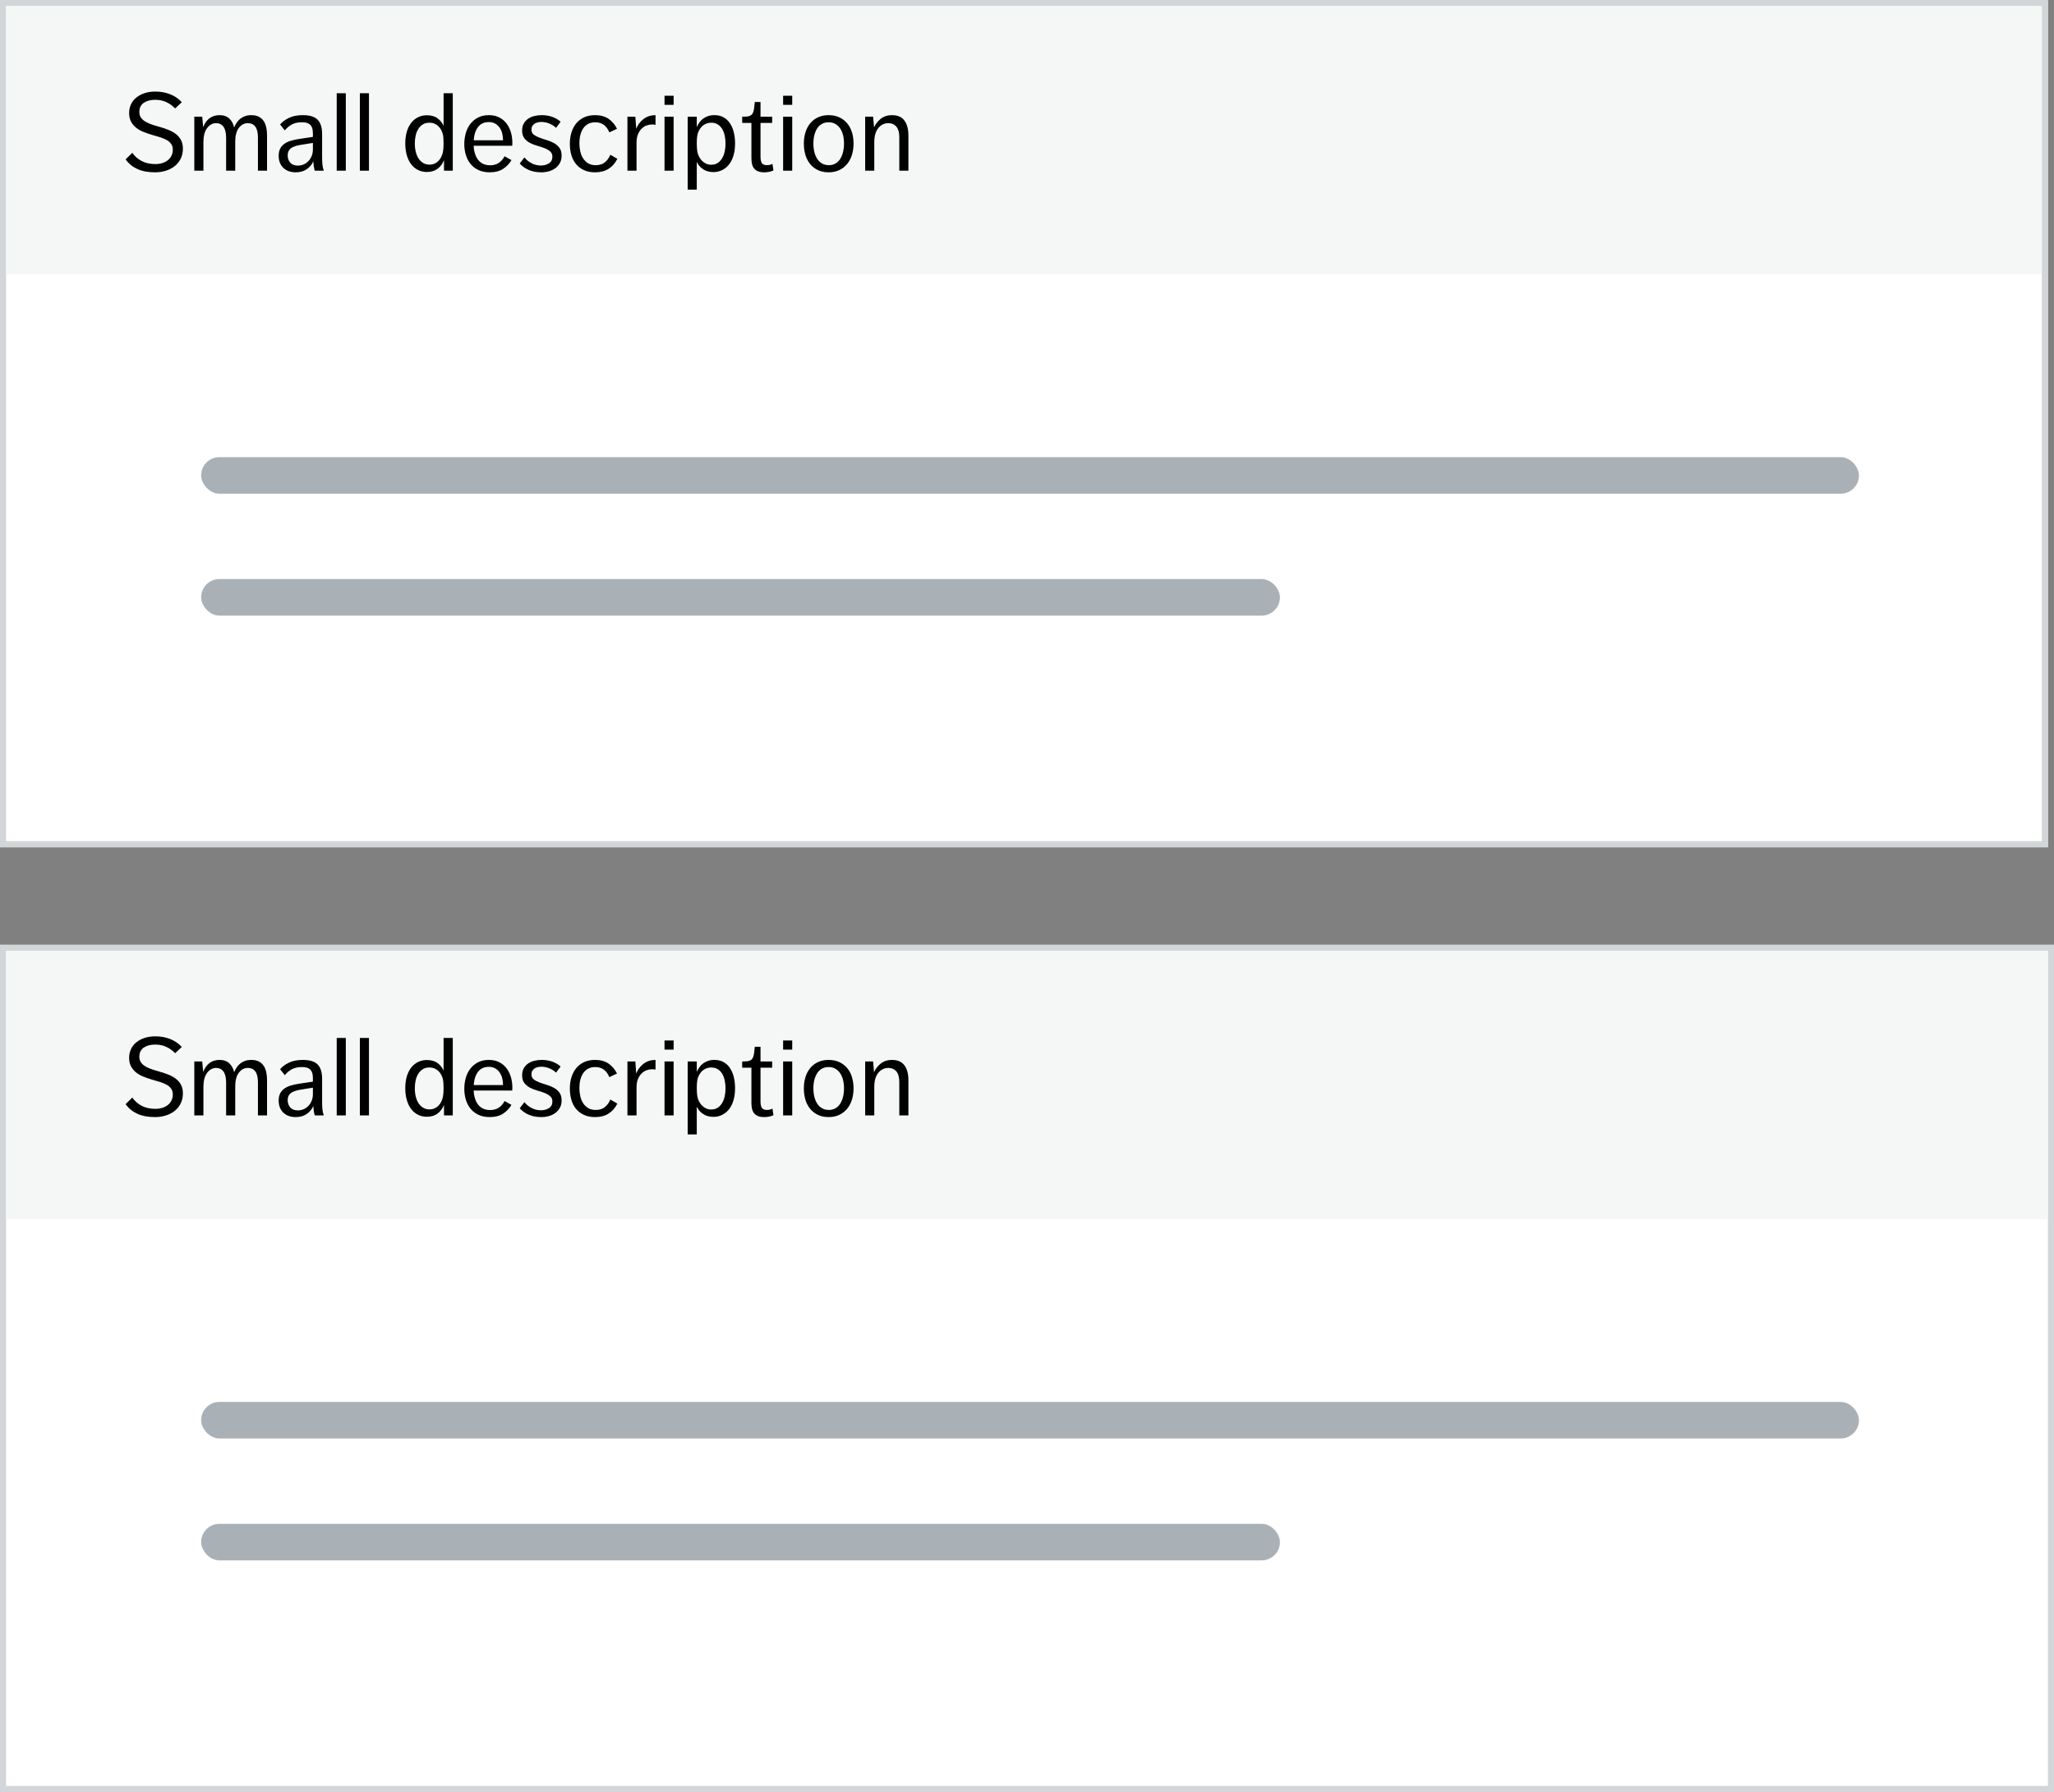 <?xml version="1.0" encoding="UTF-8"?>
<svg width="337px" height="294px" viewBox="0 0 337 294" version="1.1" xmlns="http://www.w3.org/2000/svg" xmlns:xlink="http://www.w3.org/1999/xlink">
    <rect x="0" y="0" width="337" height="294" fill="#808080" stroke="none"/>
    <!-- Generator: Sketch 47 (45396) - http://www.bohemiancoding.com/sketch -->
    <title>FewContent</title>
    <desc>Created with Sketch.</desc>
    <defs>
        <rect id="path-1" x="0" y="0" width="336" height="139"></rect>
        <rect id="path-2" x="0" y="0" width="337" height="139"></rect>
    </defs>
    <g id="Page-1" stroke="none" stroke-width="1" fill="none" fill-rule="evenodd">
        <g id="Buttons-Usage-extra-large-1200" transform="translate(-775, -1691)">
            <g id="FewContent" transform="translate(775, 1691)">
                <g id="Group-3">
                    <g id="PanelHeaderFooter-Copy">
                        <g id="Panel-">
                            <use fill="#FFFFFF" fill-rule="evenodd" xlink:href="#path-1"></use>
                            <rect stroke="#D2D6D9" stroke-width="1" x="0.5" y="0.5" width="335" height="138"></rect>
                        </g>
                        <rect id="Header-bg-" fill="#F5F6F6" x="1" y="1" width="334" height="44"></rect>
                        <path d="M21.71,25.066 C22.082,25.618 22.586,26.065 23.222,26.407 C23.858,26.749 24.608,26.92 25.472,26.92 C25.88,26.92 26.261,26.866 26.615,26.758 C26.969,26.65 27.275,26.494 27.533,26.29 C27.791,26.086 27.992,25.837 28.136,25.543 C28.28,25.249 28.352,24.922 28.352,24.562 C28.352,24.19 28.265,23.878 28.091,23.626 C27.917,23.374 27.68,23.161 27.38,22.987 C27.08,22.813 26.723,22.66 26.309,22.528 C25.895,22.396 25.448,22.264 24.968,22.132 C24.428,21.976 23.927,21.802 23.465,21.61 C23.003,21.418 22.604,21.181 22.268,20.899 C21.932,20.617 21.668,20.287 21.476,19.909 C21.284,19.531 21.188,19.078 21.188,18.55 C21.188,18.01 21.293,17.524 21.503,17.092 C21.713,16.66 22.01,16.291 22.394,15.985 C22.778,15.679 23.231,15.442 23.753,15.274 C24.275,15.106 24.854,15.022 25.49,15.022 C26.366,15.022 27.176,15.169 27.92,15.463 C28.664,15.757 29.3,16.192 29.828,16.768 L28.73,17.794 C28.346,17.374 27.875,17.032 27.317,16.768 C26.759,16.504 26.144,16.372 25.472,16.372 C24.704,16.372 24.077,16.537 23.591,16.867 C23.105,17.197 22.862,17.698 22.862,18.37 C22.862,18.706 22.937,18.994 23.087,19.234 C23.237,19.474 23.447,19.684 23.717,19.864 C23.987,20.044 24.305,20.203 24.671,20.341 C25.037,20.479 25.442,20.608 25.886,20.728 C26.546,20.908 27.134,21.103 27.65,21.313 C28.166,21.523 28.598,21.772 28.946,22.06 C29.294,22.348 29.558,22.681 29.738,23.059 C29.918,23.437 30.008,23.878 30.008,24.382 C30.008,24.994 29.888,25.543 29.648,26.029 C29.408,26.515 29.081,26.923 28.667,27.253 C28.253,27.583 27.767,27.835 27.209,28.009 C26.651,28.183 26.06,28.27 25.436,28.27 C24.284,28.27 23.312,28.087 22.52,27.721 C21.728,27.355 21.092,26.83 20.612,26.146 L21.71,25.066 Z M31.88,19.144 L33.176,19.144 L33.338,20.872 C33.554,20.26 33.89,19.777 34.346,19.423 C34.802,19.069 35.36,18.892 36.02,18.892 C36.716,18.892 37.262,19.09 37.658,19.486 C38.054,19.882 38.306,20.362 38.414,20.926 C38.522,20.65 38.657,20.389 38.819,20.143 C38.981,19.897 39.176,19.681 39.404,19.495 C39.632,19.309 39.896,19.162 40.196,19.054 C40.496,18.946 40.838,18.892 41.222,18.892 C41.726,18.892 42.143,18.979 42.473,19.153 C42.803,19.327 43.067,19.564 43.265,19.864 C43.463,20.164 43.604,20.515 43.688,20.917 C43.772,21.319 43.814,21.742 43.814,22.186 L43.814,28 L42.32,28 L42.32,22.564 C42.32,21.772 42.179,21.181 41.897,20.791 C41.615,20.401 41.204,20.206 40.664,20.206 C40.076,20.206 39.584,20.467 39.188,20.989 C38.792,21.511 38.594,22.258 38.594,23.23 L38.594,28 L37.1,28 L37.1,22.636 C37.1,21.808 36.956,21.196 36.668,20.8 C36.38,20.404 35.978,20.206 35.462,20.206 C34.886,20.206 34.394,20.473 33.986,21.007 C33.578,21.541 33.374,22.312 33.374,23.32 L33.374,28 L31.88,28 L31.88,19.144 Z M51.644,28 C51.512,27.568 51.434,27.052 51.41,26.452 C51.17,27.004 50.801,27.445 50.303,27.775 C49.805,28.105 49.214,28.27 48.53,28.27 C47.666,28.27 46.982,28.024 46.478,27.532 C45.974,27.04 45.722,26.38 45.722,25.552 C45.722,25.084 45.806,24.691 45.974,24.373 C46.142,24.055 46.376,23.791 46.676,23.581 C46.976,23.371 47.33,23.206 47.738,23.086 C48.146,22.966 48.59,22.87 49.07,22.798 L51.338,22.456 L51.338,21.898 C51.338,21.502 51.29,21.184 51.194,20.944 C51.098,20.704 50.966,20.518 50.798,20.386 C50.63,20.254 50.438,20.167 50.222,20.125 C50.006,20.083 49.778,20.062 49.538,20.062 C48.854,20.062 48.29,20.188 47.846,20.44 C47.402,20.692 47.03,21.01 46.73,21.394 L45.956,20.422 C46.304,20.002 46.787,19.642 47.405,19.342 C48.023,19.042 48.788,18.892 49.7,18.892 C50.804,18.892 51.605,19.138 52.103,19.63 C52.601,20.122 52.85,20.914 52.85,22.006 L52.85,25.588 C52.85,25.876 52.853,26.128 52.859,26.344 C52.865,26.56 52.877,26.761 52.895,26.947 C52.913,27.133 52.94,27.31 52.976,27.478 C53.012,27.646 53.06,27.82 53.12,28 L51.644,28 Z M51.338,23.446 L49.214,23.788 C48.482,23.92 47.963,24.118 47.657,24.382 C47.351,24.646 47.198,25.012 47.198,25.48 C47.198,25.96 47.339,26.362 47.621,26.686 C47.903,27.01 48.32,27.172 48.872,27.172 C49.208,27.172 49.526,27.106 49.826,26.974 C50.126,26.842 50.387,26.659 50.609,26.425 C50.831,26.191 51.008,25.909 51.14,25.579 C51.272,25.249 51.338,24.886 51.338,24.49 L51.338,23.446 Z M55.244,15.292 L56.738,15.292 L56.738,28 L55.244,28 L55.244,15.292 Z M59.042,15.292 L60.536,15.292 L60.536,28 L59.042,28 L59.042,15.292 Z M72.848,26.272 C72.608,26.872 72.254,27.346 71.786,27.694 C71.318,28.042 70.736,28.216 70.04,28.216 C69.488,28.216 68.993,28.102 68.555,27.874 C68.117,27.646 67.745,27.328 67.439,26.92 C67.133,26.512 66.899,26.02 66.737,25.444 C66.575,24.868 66.494,24.232 66.494,23.536 C66.494,22.816 66.578,22.171 66.746,21.601 C66.914,21.031 67.154,20.548 67.466,20.152 C67.778,19.756 68.153,19.45 68.591,19.234 C69.029,19.018 69.512,18.91 70.04,18.91 C70.76,18.91 71.348,19.081 71.804,19.423 C72.26,19.765 72.584,20.176 72.776,20.656 L72.776,15.292 L74.288,15.292 L74.288,28 L72.848,28 L72.848,26.272 Z M72.776,23.518 C72.776,23.146 72.767,22.855 72.749,22.645 C72.731,22.435 72.71,22.264 72.686,22.132 C72.626,21.868 72.536,21.616 72.416,21.376 C72.296,21.136 72.143,20.923 71.957,20.737 C71.771,20.551 71.552,20.404 71.3,20.296 C71.048,20.188 70.76,20.134 70.436,20.134 C70.028,20.134 69.677,20.224 69.383,20.404 C69.089,20.584 68.843,20.827 68.645,21.133 C68.447,21.439 68.3,21.799 68.204,22.213 C68.108,22.627 68.06,23.068 68.06,23.536 C68.06,24.04 68.114,24.505 68.222,24.931 C68.33,25.357 68.486,25.723 68.69,26.029 C68.894,26.335 69.146,26.575 69.446,26.749 C69.746,26.923 70.088,27.01 70.472,27.01 C70.772,27.01 71.045,26.956 71.291,26.848 C71.537,26.74 71.753,26.59 71.939,26.398 C72.125,26.206 72.278,25.987 72.398,25.741 C72.518,25.495 72.608,25.234 72.668,24.958 C72.74,24.622 72.776,24.172 72.776,23.608 L72.776,23.518 Z M77.708,23.914 C77.768,24.934 78.029,25.723 78.491,26.281 C78.953,26.839 79.598,27.118 80.426,27.118 C81.47,27.118 82.256,26.626 82.784,25.642 L83.918,26.272 C83.57,26.86 83.108,27.34 82.532,27.712 C81.956,28.084 81.23,28.27 80.354,28.27 C79.658,28.27 79.049,28.15 78.527,27.91 C78.005,27.67 77.57,27.34 77.222,26.92 C76.874,26.5 76.613,26.008 76.439,25.444 C76.265,24.88 76.178,24.274 76.178,23.626 C76.178,22.99 76.262,22.384 76.43,21.808 C76.598,21.232 76.853,20.728 77.195,20.296 C77.537,19.864 77.957,19.522 78.455,19.27 C78.953,19.018 79.538,18.892 80.21,18.892 C80.858,18.892 81.422,19.015 81.902,19.261 C82.382,19.507 82.781,19.837 83.099,20.251 C83.417,20.665 83.657,21.145 83.819,21.691 C83.981,22.237 84.062,22.816 84.062,23.428 C84.062,23.56 84.059,23.662 84.053,23.734 C84.047,23.806 84.044,23.866 84.044,23.914 L77.708,23.914 Z M80.192,20.026 C79.436,20.026 78.851,20.296 78.437,20.836 C78.023,21.376 77.786,22.102 77.726,23.014 L82.532,23.014 C82.532,22.642 82.49,22.279 82.406,21.925 C82.322,21.571 82.184,21.253 81.992,20.971 C81.8,20.689 81.557,20.461 81.263,20.287 C80.969,20.113 80.612,20.026 80.192,20.026 Z M86.042,25.822 C86.342,26.206 86.729,26.524 87.203,26.776 C87.677,27.028 88.196,27.154 88.76,27.154 C89.264,27.154 89.702,27.034 90.074,26.794 C90.446,26.554 90.632,26.194 90.632,25.714 C90.632,25.342 90.509,25.051 90.263,24.841 C90.017,24.631 89.711,24.454 89.345,24.31 C88.979,24.166 88.58,24.034 88.148,23.914 C87.716,23.794 87.317,23.638 86.951,23.446 C86.585,23.254 86.279,23.002 86.033,22.69 C85.787,22.378 85.664,21.952 85.664,21.412 C85.664,20.968 85.754,20.587 85.934,20.269 C86.114,19.951 86.351,19.69 86.645,19.486 C86.939,19.282 87.278,19.132 87.662,19.036 C88.046,18.94 88.448,18.892 88.868,18.892 C90.116,18.892 91.154,19.252 91.982,19.972 L91.226,20.98 C90.962,20.704 90.611,20.473 90.173,20.287 C89.735,20.101 89.282,20.008 88.814,20.008 C88.61,20.008 88.409,20.032 88.211,20.08 C88.013,20.128 87.839,20.203 87.689,20.305 C87.539,20.407 87.419,20.536 87.329,20.692 C87.239,20.848 87.194,21.04 87.194,21.268 C87.194,21.616 87.317,21.886 87.563,22.078 C87.809,22.27 88.115,22.435 88.481,22.573 C88.847,22.711 89.243,22.843 89.669,22.969 C90.095,23.095 90.491,23.257 90.857,23.455 C91.223,23.653 91.529,23.914 91.775,24.238 C92.021,24.562 92.144,24.994 92.144,25.534 C92.144,25.99 92.051,26.389 91.865,26.731 C91.679,27.073 91.433,27.358 91.127,27.586 C90.821,27.814 90.467,27.985 90.065,28.099 C89.663,28.213 89.246,28.27 88.814,28.27 C87.326,28.27 86.144,27.79 85.268,26.83 L86.042,25.822 Z M101.288,26.056 C100.928,26.776 100.445,27.325 99.839,27.703 C99.233,28.081 98.498,28.27 97.634,28.27 C96.926,28.27 96.311,28.147 95.789,27.901 C95.267,27.655 94.835,27.322 94.493,26.902 C94.151,26.482 93.899,25.987 93.737,25.417 C93.575,24.847 93.494,24.238 93.494,23.59 C93.494,22.93 93.581,22.315 93.755,21.745 C93.929,21.175 94.187,20.68 94.529,20.26 C94.871,19.84 95.3,19.507 95.816,19.261 C96.332,19.015 96.938,18.892 97.634,18.892 C98.51,18.892 99.239,19.087 99.821,19.477 C100.403,19.867 100.874,20.416 101.234,21.124 L99.974,21.718 C99.518,20.614 98.75,20.062 97.67,20.062 C97.214,20.062 96.821,20.152 96.491,20.332 C96.161,20.512 95.891,20.758 95.681,21.07 C95.471,21.382 95.315,21.745 95.213,22.159 C95.111,22.573 95.06,23.02 95.06,23.5 C95.06,23.956 95.108,24.4 95.204,24.832 C95.3,25.264 95.456,25.648 95.672,25.984 C95.888,26.32 96.164,26.59 96.5,26.794 C96.836,26.998 97.25,27.1 97.742,27.1 C98.366,27.1 98.87,26.941 99.254,26.623 C99.638,26.305 99.932,25.894 100.136,25.39 L101.288,26.056 Z M102.944,19.144 L104.24,19.144 L104.384,21.124 C104.636,20.476 105.038,19.942 105.59,19.522 C106.142,19.102 106.796,18.892 107.552,18.892 L107.552,20.476 C107.384,20.44 107.198,20.422 106.994,20.422 C106.694,20.422 106.394,20.476 106.094,20.584 C105.794,20.692 105.521,20.866 105.275,21.106 C105.029,21.346 104.828,21.655 104.672,22.033 C104.516,22.411 104.438,22.87 104.438,23.41 L104.438,28 L102.944,28 L102.944,19.144 Z M109.028,15.706 L110.522,15.706 L110.522,17.2 L109.028,17.2 L109.028,15.706 Z M109.028,19.144 L110.522,19.144 L110.522,28 L109.028,28 L109.028,19.144 Z M112.826,19.144 L114.32,19.144 L114.32,20.854 C114.428,20.602 114.566,20.356 114.734,20.116 C114.902,19.876 115.103,19.666 115.337,19.486 C115.571,19.306 115.844,19.162 116.156,19.054 C116.468,18.946 116.822,18.892 117.218,18.892 C117.794,18.892 118.295,19.012 118.721,19.252 C119.147,19.492 119.498,19.822 119.774,20.242 C120.05,20.662 120.257,21.151 120.395,21.709 C120.533,22.267 120.602,22.87 120.602,23.518 C120.602,24.286 120.512,24.964 120.332,25.552 C120.152,26.14 119.9,26.632 119.576,27.028 C119.252,27.424 118.874,27.724 118.442,27.928 C118.01,28.132 117.542,28.234 117.038,28.234 C116.378,28.234 115.811,28.072 115.337,27.748 C114.863,27.424 114.524,27.022 114.32,26.542 L114.32,31.114 L112.826,31.114 L112.826,19.144 Z M114.32,23.626 C114.32,23.878 114.329,24.109 114.347,24.319 C114.365,24.529 114.386,24.706 114.41,24.85 C114.458,25.138 114.548,25.414 114.68,25.678 C114.812,25.942 114.974,26.173 115.166,26.371 C115.358,26.569 115.583,26.728 115.841,26.848 C116.099,26.968 116.384,27.028 116.696,27.028 C117.104,27.028 117.455,26.932 117.749,26.74 C118.043,26.548 118.286,26.29 118.478,25.966 C118.67,25.642 118.811,25.273 118.901,24.859 C118.991,24.445 119.036,24.016 119.036,23.572 C119.036,23.128 118.994,22.699 118.91,22.285 C118.826,21.871 118.691,21.505 118.505,21.187 C118.319,20.869 118.076,20.614 117.776,20.422 C117.476,20.23 117.116,20.134 116.696,20.134 C116.372,20.134 116.075,20.194 115.805,20.314 C115.535,20.434 115.304,20.596 115.112,20.8 C114.92,21.004 114.761,21.238 114.635,21.502 C114.509,21.766 114.428,22.042 114.392,22.33 C114.368,22.45 114.35,22.615 114.338,22.825 C114.326,23.035 114.32,23.278 114.32,23.554 L114.32,23.626 Z M123.284,20.17 L121.772,20.17 L121.772,19.144 L122.096,19.144 C122.468,19.144 122.759,19.105 122.969,19.027 C123.179,18.949 123.338,18.829 123.446,18.667 C123.554,18.505 123.632,18.292 123.68,18.028 C123.728,17.764 123.77,17.44 123.806,17.056 L123.842,16.732 L124.778,16.732 L124.778,19.144 L126.686,19.144 L126.686,20.17 L124.778,20.17 L124.778,25.678 C124.778,26.182 124.853,26.545 125.003,26.767 C125.153,26.989 125.432,27.1 125.84,27.1 C126.164,27.1 126.464,27.028 126.74,26.884 L126.902,27.964 C126.446,28.168 125.942,28.27 125.39,28.27 C124.958,28.27 124.607,28.21 124.337,28.09 C124.067,27.97 123.854,27.808 123.698,27.604 C123.542,27.4 123.434,27.154 123.374,26.866 C123.314,26.578 123.284,26.266 123.284,25.93 L123.284,20.17 Z M128.486,15.706 L129.98,15.706 L129.98,17.2 L128.486,17.2 L128.486,15.706 Z M128.486,19.144 L129.98,19.144 L129.98,28 L128.486,28 L128.486,19.144 Z M135.956,28.27 C135.284,28.27 134.693,28.147 134.183,27.901 C133.673,27.655 133.247,27.319 132.905,26.893 C132.563,26.467 132.308,25.969 132.14,25.399 C131.972,24.829 131.888,24.214 131.888,23.554 C131.888,22.894 131.975,22.282 132.149,21.718 C132.323,21.154 132.581,20.662 132.923,20.242 C133.265,19.822 133.691,19.492 134.201,19.252 C134.711,19.012 135.296,18.892 135.956,18.892 C136.616,18.892 137.201,19.012 137.711,19.252 C138.221,19.492 138.65,19.819 138.998,20.233 C139.346,20.647 139.607,21.139 139.781,21.709 C139.955,22.279 140.042,22.894 140.042,23.554 C140.042,24.214 139.955,24.829 139.781,25.399 C139.607,25.969 139.346,26.467 138.998,26.893 C138.65,27.319 138.221,27.655 137.711,27.901 C137.201,28.147 136.616,28.27 135.956,28.27 Z M135.992,27.1 C136.4,27.1 136.76,27.01 137.072,26.83 C137.384,26.65 137.642,26.401 137.846,26.083 C138.05,25.765 138.206,25.39 138.314,24.958 C138.422,24.526 138.476,24.058 138.476,23.554 C138.476,23.05 138.422,22.585 138.314,22.159 C138.206,21.733 138.044,21.364 137.828,21.052 C137.612,20.74 137.348,20.497 137.036,20.323 C136.724,20.149 136.364,20.062 135.956,20.062 C135.536,20.062 135.17,20.149 134.858,20.323 C134.546,20.497 134.288,20.74 134.084,21.052 C133.88,21.364 133.724,21.733 133.616,22.159 C133.508,22.585 133.454,23.05 133.454,23.554 C133.454,24.058 133.508,24.526 133.616,24.958 C133.724,25.39 133.883,25.765 134.093,26.083 C134.303,26.401 134.567,26.65 134.885,26.83 C135.203,27.01 135.572,27.1 135.992,27.1 Z M141.95,19.144 L143.246,19.144 L143.408,20.908 C143.636,20.368 143.999,19.897 144.497,19.495 C144.995,19.093 145.61,18.892 146.342,18.892 C147.266,18.892 147.947,19.186 148.385,19.774 C148.823,20.362 149.042,21.184 149.042,22.24 L149.042,28 L147.548,28 L147.548,22.546 C147.548,21.742 147.386,21.151 147.062,20.773 C146.738,20.395 146.3,20.206 145.748,20.206 C145.088,20.206 144.539,20.476 144.101,21.016 C143.663,21.556 143.444,22.318 143.444,23.302 L143.444,28 L141.95,28 L141.95,19.144 Z" id="H4-Regular-18-" fill="#000000"></path>
                    </g>
                    <rect id="Rectangle-2-Copy-5" fill="#AAB1B6" x="33" y="75" width="272" height="6" rx="3"></rect>
                    <rect id="Rectangle-2-Copy-6" fill="#AAB1B6" x="33" y="95" width="177" height="6" rx="3"></rect>
                </g>
                <g id="Group-7" transform="translate(0, 155)">
                    <g id="PanelHeaderFooter-Copy-2">
                        <g id="Panel-">
                            <use fill="#FFFFFF" fill-rule="evenodd" xlink:href="#path-2"></use>
                            <rect stroke="#D2D6D9" stroke-width="1" x="0.5" y="0.5" width="336" height="138"></rect>
                        </g>
                        <rect id="Header-bg-" fill="#F5F6F6" x="1" y="1" width="335" height="44"></rect>
                        <path d="M21.71,25.066 C22.082,25.618 22.586,26.065 23.222,26.407 C23.858,26.749 24.608,26.92 25.472,26.92 C25.88,26.92 26.261,26.866 26.615,26.758 C26.969,26.65 27.275,26.494 27.533,26.29 C27.791,26.086 27.992,25.837 28.136,25.543 C28.28,25.249 28.352,24.922 28.352,24.562 C28.352,24.19 28.265,23.878 28.091,23.626 C27.917,23.374 27.68,23.161 27.38,22.987 C27.08,22.813 26.723,22.66 26.309,22.528 C25.895,22.396 25.448,22.264 24.968,22.132 C24.428,21.976 23.927,21.802 23.465,21.61 C23.003,21.418 22.604,21.181 22.268,20.899 C21.932,20.617 21.668,20.287 21.476,19.909 C21.284,19.531 21.188,19.078 21.188,18.55 C21.188,18.01 21.293,17.524 21.503,17.092 C21.713,16.66 22.01,16.291 22.394,15.985 C22.778,15.679 23.231,15.442 23.753,15.274 C24.275,15.106 24.854,15.022 25.49,15.022 C26.366,15.022 27.176,15.169 27.92,15.463 C28.664,15.757 29.3,16.192 29.828,16.768 L28.73,17.794 C28.346,17.374 27.875,17.032 27.317,16.768 C26.759,16.504 26.144,16.372 25.472,16.372 C24.704,16.372 24.077,16.537 23.591,16.867 C23.105,17.197 22.862,17.698 22.862,18.37 C22.862,18.706 22.937,18.994 23.087,19.234 C23.237,19.474 23.447,19.684 23.717,19.864 C23.987,20.044 24.305,20.203 24.671,20.341 C25.037,20.479 25.442,20.608 25.886,20.728 C26.546,20.908 27.134,21.103 27.65,21.313 C28.166,21.523 28.598,21.772 28.946,22.06 C29.294,22.348 29.558,22.681 29.738,23.059 C29.918,23.437 30.008,23.878 30.008,24.382 C30.008,24.994 29.888,25.543 29.648,26.029 C29.408,26.515 29.081,26.923 28.667,27.253 C28.253,27.583 27.767,27.835 27.209,28.009 C26.651,28.183 26.06,28.27 25.436,28.27 C24.284,28.27 23.312,28.087 22.52,27.721 C21.728,27.355 21.092,26.83 20.612,26.146 L21.71,25.066 Z M31.88,19.144 L33.176,19.144 L33.338,20.872 C33.554,20.26 33.89,19.777 34.346,19.423 C34.802,19.069 35.36,18.892 36.02,18.892 C36.716,18.892 37.262,19.09 37.658,19.486 C38.054,19.882 38.306,20.362 38.414,20.926 C38.522,20.65 38.657,20.389 38.819,20.143 C38.981,19.897 39.176,19.681 39.404,19.495 C39.632,19.309 39.896,19.162 40.196,19.054 C40.496,18.946 40.838,18.892 41.222,18.892 C41.726,18.892 42.143,18.979 42.473,19.153 C42.803,19.327 43.067,19.564 43.265,19.864 C43.463,20.164 43.604,20.515 43.688,20.917 C43.772,21.319 43.814,21.742 43.814,22.186 L43.814,28 L42.32,28 L42.32,22.564 C42.32,21.772 42.179,21.181 41.897,20.791 C41.615,20.401 41.204,20.206 40.664,20.206 C40.076,20.206 39.584,20.467 39.188,20.989 C38.792,21.511 38.594,22.258 38.594,23.23 L38.594,28 L37.1,28 L37.1,22.636 C37.1,21.808 36.956,21.196 36.668,20.8 C36.38,20.404 35.978,20.206 35.462,20.206 C34.886,20.206 34.394,20.473 33.986,21.007 C33.578,21.541 33.374,22.312 33.374,23.32 L33.374,28 L31.88,28 L31.88,19.144 Z M51.644,28 C51.512,27.568 51.434,27.052 51.41,26.452 C51.17,27.004 50.801,27.445 50.303,27.775 C49.805,28.105 49.214,28.27 48.53,28.27 C47.666,28.27 46.982,28.024 46.478,27.532 C45.974,27.04 45.722,26.38 45.722,25.552 C45.722,25.084 45.806,24.691 45.974,24.373 C46.142,24.055 46.376,23.791 46.676,23.581 C46.976,23.371 47.33,23.206 47.738,23.086 C48.146,22.966 48.59,22.87 49.07,22.798 L51.338,22.456 L51.338,21.898 C51.338,21.502 51.29,21.184 51.194,20.944 C51.098,20.704 50.966,20.518 50.798,20.386 C50.63,20.254 50.438,20.167 50.222,20.125 C50.006,20.083 49.778,20.062 49.538,20.062 C48.854,20.062 48.29,20.188 47.846,20.44 C47.402,20.692 47.03,21.01 46.73,21.394 L45.956,20.422 C46.304,20.002 46.787,19.642 47.405,19.342 C48.023,19.042 48.788,18.892 49.7,18.892 C50.804,18.892 51.605,19.138 52.103,19.63 C52.601,20.122 52.85,20.914 52.85,22.006 L52.85,25.588 C52.85,25.876 52.853,26.128 52.859,26.344 C52.865,26.56 52.877,26.761 52.895,26.947 C52.913,27.133 52.94,27.31 52.976,27.478 C53.012,27.646 53.06,27.82 53.12,28 L51.644,28 Z M51.338,23.446 L49.214,23.788 C48.482,23.92 47.963,24.118 47.657,24.382 C47.351,24.646 47.198,25.012 47.198,25.48 C47.198,25.96 47.339,26.362 47.621,26.686 C47.903,27.01 48.32,27.172 48.872,27.172 C49.208,27.172 49.526,27.106 49.826,26.974 C50.126,26.842 50.387,26.659 50.609,26.425 C50.831,26.191 51.008,25.909 51.14,25.579 C51.272,25.249 51.338,24.886 51.338,24.49 L51.338,23.446 Z M55.244,15.292 L56.738,15.292 L56.738,28 L55.244,28 L55.244,15.292 Z M59.042,15.292 L60.536,15.292 L60.536,28 L59.042,28 L59.042,15.292 Z M72.848,26.272 C72.608,26.872 72.254,27.346 71.786,27.694 C71.318,28.042 70.736,28.216 70.04,28.216 C69.488,28.216 68.993,28.102 68.555,27.874 C68.117,27.646 67.745,27.328 67.439,26.92 C67.133,26.512 66.899,26.02 66.737,25.444 C66.575,24.868 66.494,24.232 66.494,23.536 C66.494,22.816 66.578,22.171 66.746,21.601 C66.914,21.031 67.154,20.548 67.466,20.152 C67.778,19.756 68.153,19.45 68.591,19.234 C69.029,19.018 69.512,18.91 70.04,18.91 C70.76,18.91 71.348,19.081 71.804,19.423 C72.26,19.765 72.584,20.176 72.776,20.656 L72.776,15.292 L74.288,15.292 L74.288,28 L72.848,28 L72.848,26.272 Z M72.776,23.518 C72.776,23.146 72.767,22.855 72.749,22.645 C72.731,22.435 72.71,22.264 72.686,22.132 C72.626,21.868 72.536,21.616 72.416,21.376 C72.296,21.136 72.143,20.923 71.957,20.737 C71.771,20.551 71.552,20.404 71.3,20.296 C71.048,20.188 70.76,20.134 70.436,20.134 C70.028,20.134 69.677,20.224 69.383,20.404 C69.089,20.584 68.843,20.827 68.645,21.133 C68.447,21.439 68.3,21.799 68.204,22.213 C68.108,22.627 68.06,23.068 68.06,23.536 C68.06,24.04 68.114,24.505 68.222,24.931 C68.33,25.357 68.486,25.723 68.69,26.029 C68.894,26.335 69.146,26.575 69.446,26.749 C69.746,26.923 70.088,27.01 70.472,27.01 C70.772,27.01 71.045,26.956 71.291,26.848 C71.537,26.74 71.753,26.59 71.939,26.398 C72.125,26.206 72.278,25.987 72.398,25.741 C72.518,25.495 72.608,25.234 72.668,24.958 C72.74,24.622 72.776,24.172 72.776,23.608 L72.776,23.518 Z M77.708,23.914 C77.768,24.934 78.029,25.723 78.491,26.281 C78.953,26.839 79.598,27.118 80.426,27.118 C81.47,27.118 82.256,26.626 82.784,25.642 L83.918,26.272 C83.57,26.86 83.108,27.34 82.532,27.712 C81.956,28.084 81.23,28.27 80.354,28.27 C79.658,28.27 79.049,28.15 78.527,27.91 C78.005,27.67 77.57,27.34 77.222,26.92 C76.874,26.5 76.613,26.008 76.439,25.444 C76.265,24.88 76.178,24.274 76.178,23.626 C76.178,22.99 76.262,22.384 76.43,21.808 C76.598,21.232 76.853,20.728 77.195,20.296 C77.537,19.864 77.957,19.522 78.455,19.27 C78.953,19.018 79.538,18.892 80.21,18.892 C80.858,18.892 81.422,19.015 81.902,19.261 C82.382,19.507 82.781,19.837 83.099,20.251 C83.417,20.665 83.657,21.145 83.819,21.691 C83.981,22.237 84.062,22.816 84.062,23.428 C84.062,23.56 84.059,23.662 84.053,23.734 C84.047,23.806 84.044,23.866 84.044,23.914 L77.708,23.914 Z M80.192,20.026 C79.436,20.026 78.851,20.296 78.437,20.836 C78.023,21.376 77.786,22.102 77.726,23.014 L82.532,23.014 C82.532,22.642 82.49,22.279 82.406,21.925 C82.322,21.571 82.184,21.253 81.992,20.971 C81.8,20.689 81.557,20.461 81.263,20.287 C80.969,20.113 80.612,20.026 80.192,20.026 Z M86.042,25.822 C86.342,26.206 86.729,26.524 87.203,26.776 C87.677,27.028 88.196,27.154 88.76,27.154 C89.264,27.154 89.702,27.034 90.074,26.794 C90.446,26.554 90.632,26.194 90.632,25.714 C90.632,25.342 90.509,25.051 90.263,24.841 C90.017,24.631 89.711,24.454 89.345,24.31 C88.979,24.166 88.58,24.034 88.148,23.914 C87.716,23.794 87.317,23.638 86.951,23.446 C86.585,23.254 86.279,23.002 86.033,22.69 C85.787,22.378 85.664,21.952 85.664,21.412 C85.664,20.968 85.754,20.587 85.934,20.269 C86.114,19.951 86.351,19.69 86.645,19.486 C86.939,19.282 87.278,19.132 87.662,19.036 C88.046,18.94 88.448,18.892 88.868,18.892 C90.116,18.892 91.154,19.252 91.982,19.972 L91.226,20.98 C90.962,20.704 90.611,20.473 90.173,20.287 C89.735,20.101 89.282,20.008 88.814,20.008 C88.61,20.008 88.409,20.032 88.211,20.08 C88.013,20.128 87.839,20.203 87.689,20.305 C87.539,20.407 87.419,20.536 87.329,20.692 C87.239,20.848 87.194,21.04 87.194,21.268 C87.194,21.616 87.317,21.886 87.563,22.078 C87.809,22.27 88.115,22.435 88.481,22.573 C88.847,22.711 89.243,22.843 89.669,22.969 C90.095,23.095 90.491,23.257 90.857,23.455 C91.223,23.653 91.529,23.914 91.775,24.238 C92.021,24.562 92.144,24.994 92.144,25.534 C92.144,25.99 92.051,26.389 91.865,26.731 C91.679,27.073 91.433,27.358 91.127,27.586 C90.821,27.814 90.467,27.985 90.065,28.099 C89.663,28.213 89.246,28.27 88.814,28.27 C87.326,28.27 86.144,27.79 85.268,26.83 L86.042,25.822 Z M101.288,26.056 C100.928,26.776 100.445,27.325 99.839,27.703 C99.233,28.081 98.498,28.27 97.634,28.27 C96.926,28.27 96.311,28.147 95.789,27.901 C95.267,27.655 94.835,27.322 94.493,26.902 C94.151,26.482 93.899,25.987 93.737,25.417 C93.575,24.847 93.494,24.238 93.494,23.59 C93.494,22.93 93.581,22.315 93.755,21.745 C93.929,21.175 94.187,20.68 94.529,20.26 C94.871,19.84 95.3,19.507 95.816,19.261 C96.332,19.015 96.938,18.892 97.634,18.892 C98.51,18.892 99.239,19.087 99.821,19.477 C100.403,19.867 100.874,20.416 101.234,21.124 L99.974,21.718 C99.518,20.614 98.75,20.062 97.67,20.062 C97.214,20.062 96.821,20.152 96.491,20.332 C96.161,20.512 95.891,20.758 95.681,21.07 C95.471,21.382 95.315,21.745 95.213,22.159 C95.111,22.573 95.06,23.02 95.06,23.5 C95.06,23.956 95.108,24.4 95.204,24.832 C95.3,25.264 95.456,25.648 95.672,25.984 C95.888,26.32 96.164,26.59 96.5,26.794 C96.836,26.998 97.25,27.1 97.742,27.1 C98.366,27.1 98.87,26.941 99.254,26.623 C99.638,26.305 99.932,25.894 100.136,25.39 L101.288,26.056 Z M102.944,19.144 L104.24,19.144 L104.384,21.124 C104.636,20.476 105.038,19.942 105.59,19.522 C106.142,19.102 106.796,18.892 107.552,18.892 L107.552,20.476 C107.384,20.44 107.198,20.422 106.994,20.422 C106.694,20.422 106.394,20.476 106.094,20.584 C105.794,20.692 105.521,20.866 105.275,21.106 C105.029,21.346 104.828,21.655 104.672,22.033 C104.516,22.411 104.438,22.87 104.438,23.41 L104.438,28 L102.944,28 L102.944,19.144 Z M109.028,15.706 L110.522,15.706 L110.522,17.2 L109.028,17.2 L109.028,15.706 Z M109.028,19.144 L110.522,19.144 L110.522,28 L109.028,28 L109.028,19.144 Z M112.826,19.144 L114.32,19.144 L114.32,20.854 C114.428,20.602 114.566,20.356 114.734,20.116 C114.902,19.876 115.103,19.666 115.337,19.486 C115.571,19.306 115.844,19.162 116.156,19.054 C116.468,18.946 116.822,18.892 117.218,18.892 C117.794,18.892 118.295,19.012 118.721,19.252 C119.147,19.492 119.498,19.822 119.774,20.242 C120.05,20.662 120.257,21.151 120.395,21.709 C120.533,22.267 120.602,22.87 120.602,23.518 C120.602,24.286 120.512,24.964 120.332,25.552 C120.152,26.14 119.9,26.632 119.576,27.028 C119.252,27.424 118.874,27.724 118.442,27.928 C118.01,28.132 117.542,28.234 117.038,28.234 C116.378,28.234 115.811,28.072 115.337,27.748 C114.863,27.424 114.524,27.022 114.32,26.542 L114.32,31.114 L112.826,31.114 L112.826,19.144 Z M114.32,23.626 C114.32,23.878 114.329,24.109 114.347,24.319 C114.365,24.529 114.386,24.706 114.41,24.85 C114.458,25.138 114.548,25.414 114.68,25.678 C114.812,25.942 114.974,26.173 115.166,26.371 C115.358,26.569 115.583,26.728 115.841,26.848 C116.099,26.968 116.384,27.028 116.696,27.028 C117.104,27.028 117.455,26.932 117.749,26.74 C118.043,26.548 118.286,26.29 118.478,25.966 C118.67,25.642 118.811,25.273 118.901,24.859 C118.991,24.445 119.036,24.016 119.036,23.572 C119.036,23.128 118.994,22.699 118.91,22.285 C118.826,21.871 118.691,21.505 118.505,21.187 C118.319,20.869 118.076,20.614 117.776,20.422 C117.476,20.23 117.116,20.134 116.696,20.134 C116.372,20.134 116.075,20.194 115.805,20.314 C115.535,20.434 115.304,20.596 115.112,20.8 C114.92,21.004 114.761,21.238 114.635,21.502 C114.509,21.766 114.428,22.042 114.392,22.33 C114.368,22.45 114.35,22.615 114.338,22.825 C114.326,23.035 114.32,23.278 114.32,23.554 L114.32,23.626 Z M123.284,20.17 L121.772,20.17 L121.772,19.144 L122.096,19.144 C122.468,19.144 122.759,19.105 122.969,19.027 C123.179,18.949 123.338,18.829 123.446,18.667 C123.554,18.505 123.632,18.292 123.68,18.028 C123.728,17.764 123.77,17.44 123.806,17.056 L123.842,16.732 L124.778,16.732 L124.778,19.144 L126.686,19.144 L126.686,20.17 L124.778,20.17 L124.778,25.678 C124.778,26.182 124.853,26.545 125.003,26.767 C125.153,26.989 125.432,27.1 125.84,27.1 C126.164,27.1 126.464,27.028 126.74,26.884 L126.902,27.964 C126.446,28.168 125.942,28.27 125.39,28.27 C124.958,28.27 124.607,28.21 124.337,28.09 C124.067,27.97 123.854,27.808 123.698,27.604 C123.542,27.4 123.434,27.154 123.374,26.866 C123.314,26.578 123.284,26.266 123.284,25.93 L123.284,20.17 Z M128.486,15.706 L129.98,15.706 L129.98,17.2 L128.486,17.2 L128.486,15.706 Z M128.486,19.144 L129.98,19.144 L129.98,28 L128.486,28 L128.486,19.144 Z M135.956,28.27 C135.284,28.27 134.693,28.147 134.183,27.901 C133.673,27.655 133.247,27.319 132.905,26.893 C132.563,26.467 132.308,25.969 132.14,25.399 C131.972,24.829 131.888,24.214 131.888,23.554 C131.888,22.894 131.975,22.282 132.149,21.718 C132.323,21.154 132.581,20.662 132.923,20.242 C133.265,19.822 133.691,19.492 134.201,19.252 C134.711,19.012 135.296,18.892 135.956,18.892 C136.616,18.892 137.201,19.012 137.711,19.252 C138.221,19.492 138.65,19.819 138.998,20.233 C139.346,20.647 139.607,21.139 139.781,21.709 C139.955,22.279 140.042,22.894 140.042,23.554 C140.042,24.214 139.955,24.829 139.781,25.399 C139.607,25.969 139.346,26.467 138.998,26.893 C138.65,27.319 138.221,27.655 137.711,27.901 C137.201,28.147 136.616,28.27 135.956,28.27 Z M135.992,27.1 C136.4,27.1 136.76,27.01 137.072,26.83 C137.384,26.65 137.642,26.401 137.846,26.083 C138.05,25.765 138.206,25.39 138.314,24.958 C138.422,24.526 138.476,24.058 138.476,23.554 C138.476,23.05 138.422,22.585 138.314,22.159 C138.206,21.733 138.044,21.364 137.828,21.052 C137.612,20.74 137.348,20.497 137.036,20.323 C136.724,20.149 136.364,20.062 135.956,20.062 C135.536,20.062 135.17,20.149 134.858,20.323 C134.546,20.497 134.288,20.74 134.084,21.052 C133.88,21.364 133.724,21.733 133.616,22.159 C133.508,22.585 133.454,23.05 133.454,23.554 C133.454,24.058 133.508,24.526 133.616,24.958 C133.724,25.39 133.883,25.765 134.093,26.083 C134.303,26.401 134.567,26.65 134.885,26.83 C135.203,27.01 135.572,27.1 135.992,27.1 Z M141.95,19.144 L143.246,19.144 L143.408,20.908 C143.636,20.368 143.999,19.897 144.497,19.495 C144.995,19.093 145.61,18.892 146.342,18.892 C147.266,18.892 147.947,19.186 148.385,19.774 C148.823,20.362 149.042,21.184 149.042,22.24 L149.042,28 L147.548,28 L147.548,22.546 C147.548,21.742 147.386,21.151 147.062,20.773 C146.738,20.395 146.3,20.206 145.748,20.206 C145.088,20.206 144.539,20.476 144.101,21.016 C143.663,21.556 143.444,22.318 143.444,23.302 L143.444,28 L141.95,28 L141.95,19.144 Z" id="H4-Regular-18-" fill="#000000"></path>
                    </g>
                    <rect id="Rectangle-2-Copy-7" fill="#AAB1B6" x="33" y="75" width="272" height="6" rx="3"></rect>
                    <rect id="Rectangle-2-Copy-8" fill="#AAB1B6" x="33" y="95" width="177" height="6" rx="3"></rect>
                </g>
            </g>
        </g>
    </g>
</svg>